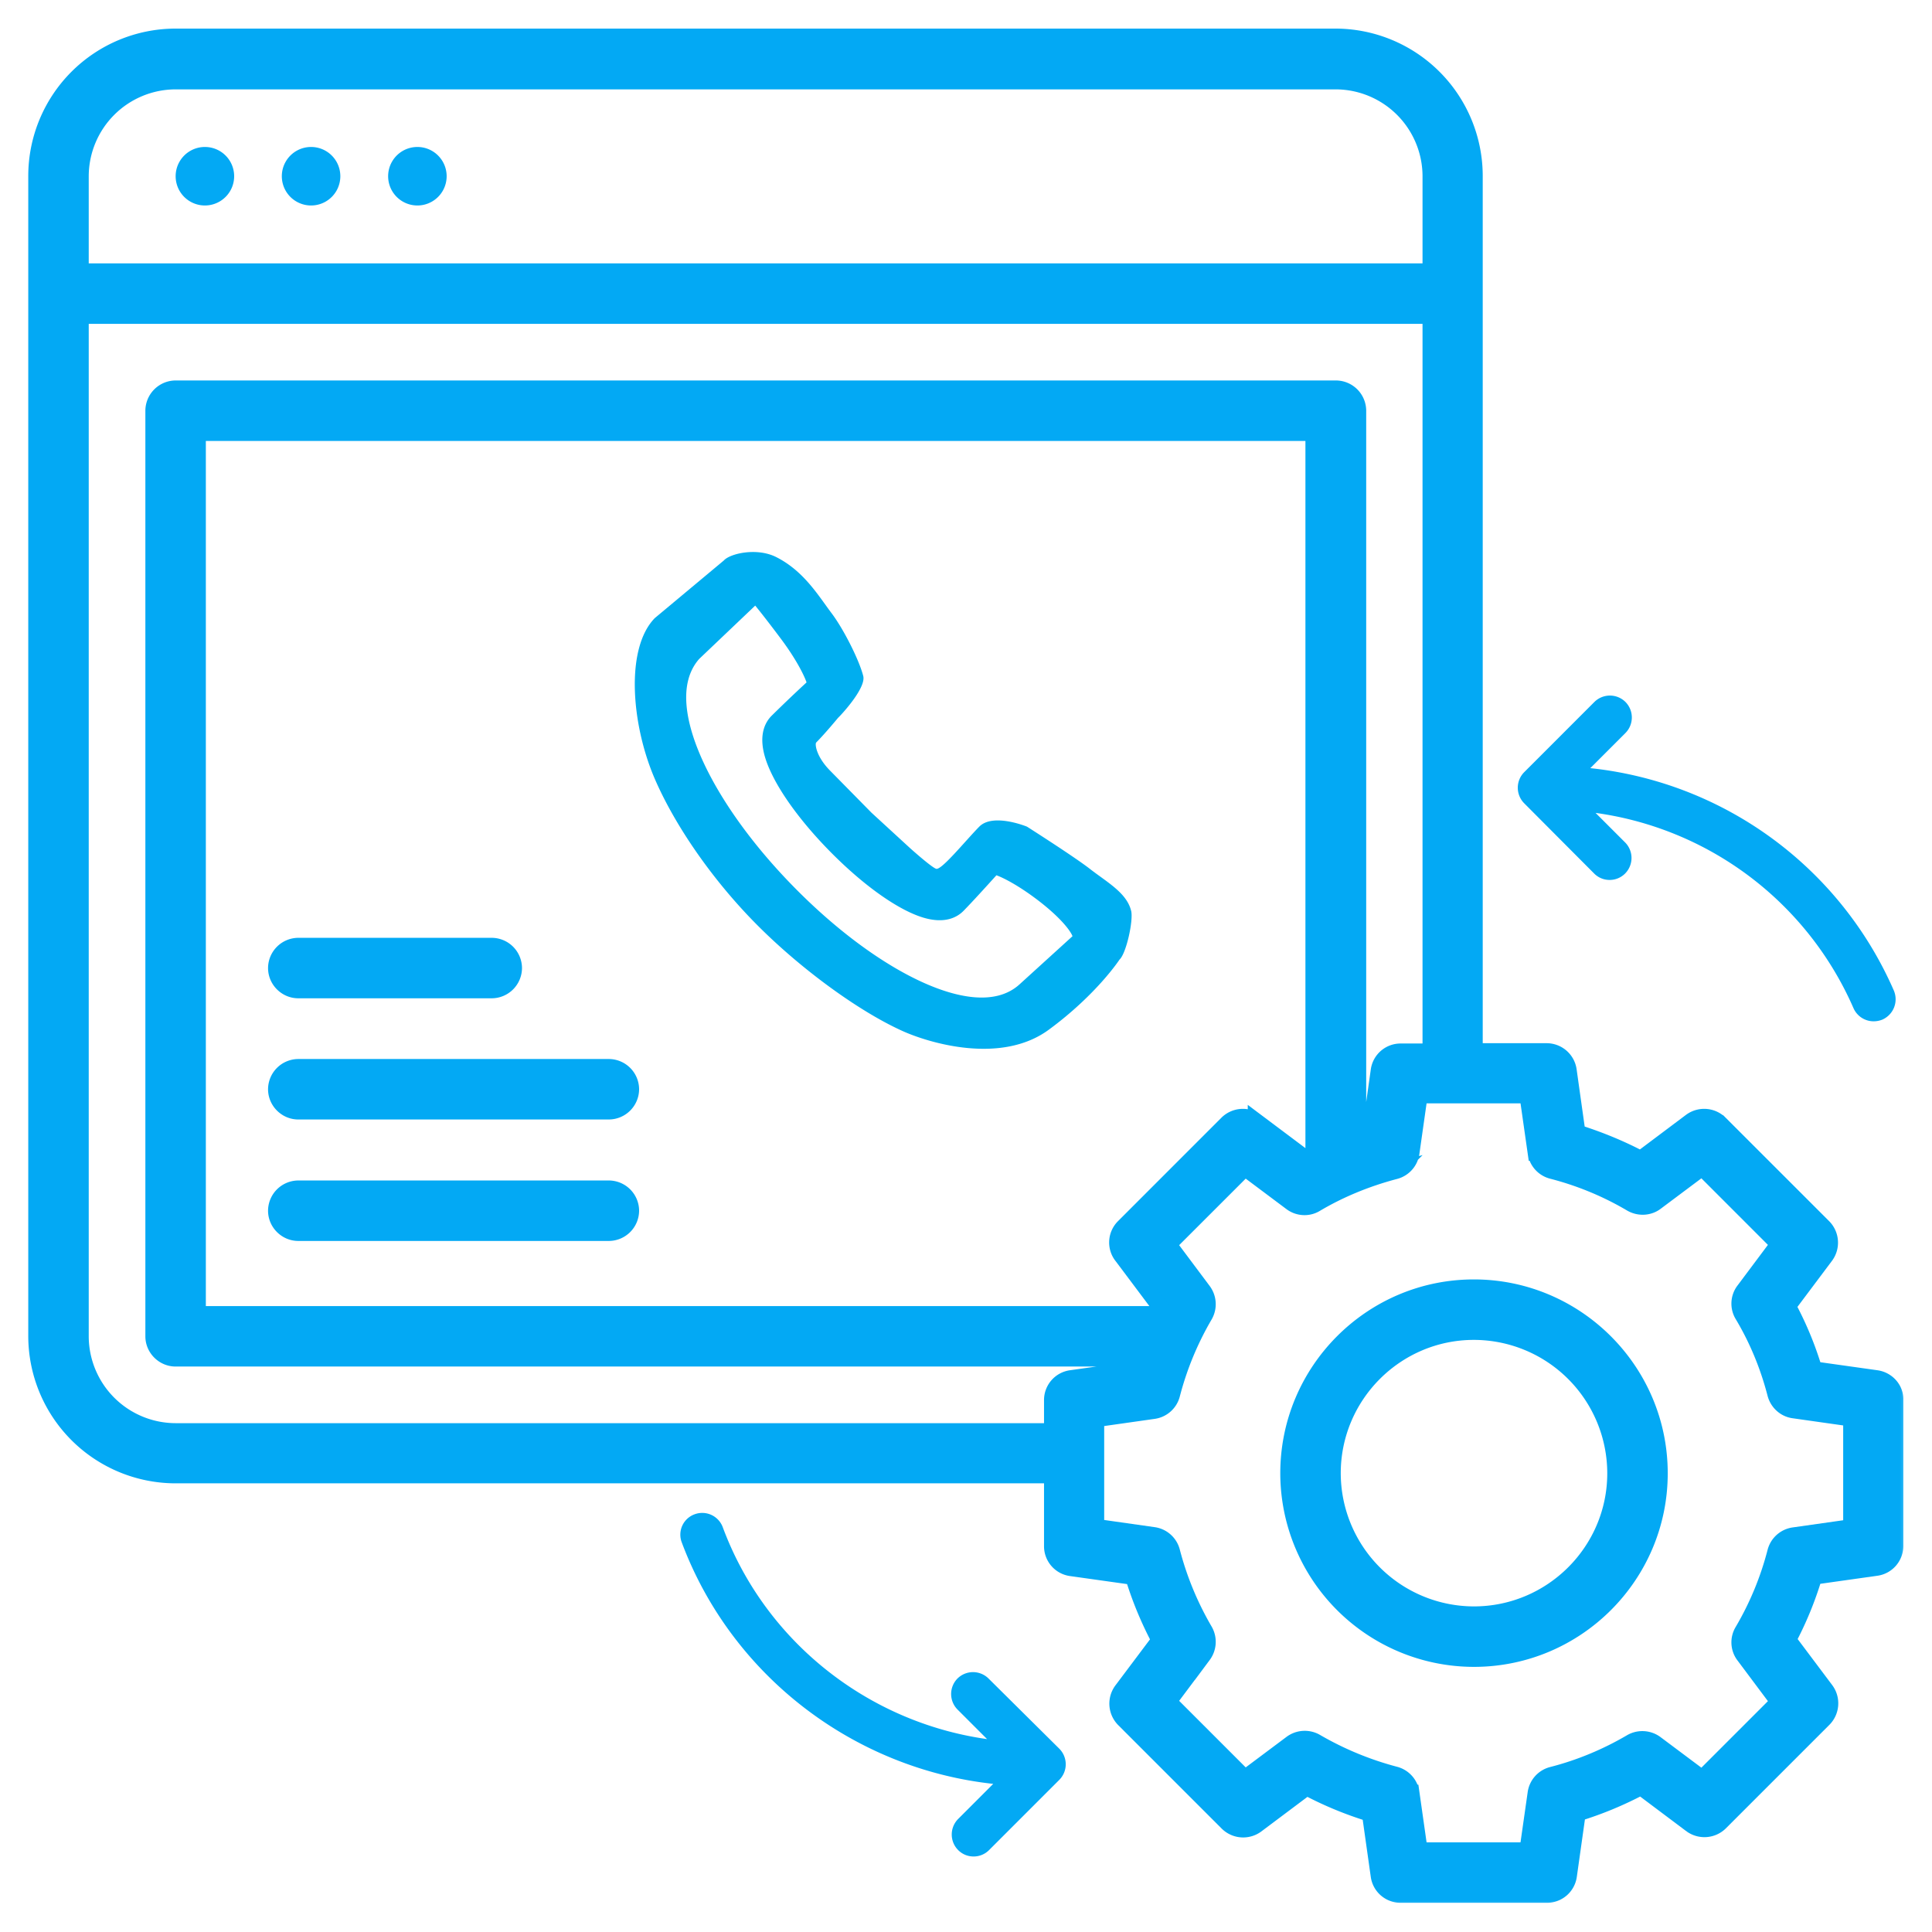 <svg width="70" height="70" fill="none" xmlns="http://www.w3.org/2000/svg"><path d="M53.401 46.506c-3.784 0-6.864 3.08-6.864 6.874a6.872 6.872 0 0 0 6.864 6.864c3.795 0 6.874-3.08 6.874-6.864 0-3.795-3.09-6.874-6.874-6.874Zm0 11.847a4.983 4.983 0 0 1-4.973-4.973c0-2.749 2.235-4.983 4.973-4.983a4.987 4.987 0 0 1 4.983 4.983c0 2.738-2.234 4.973-4.983 4.973Z" fill="#03A9F4" stroke="#03A9F4" stroke-width=".3"/><mask id="a" maskUnits="userSpaceOnUse" x=".324" y=".336" width="69" height="69" fill="#000"><path fill="#fff" d="M.324.336h69v69h-69z"/><path d="m67.983 49.944-2.259-.318a12.23 12.23 0 0 0-.954-2.302l1.368-1.824a.804.804 0 0 0-.074-1.04l-3.755-3.754a.804.804 0 0 0-1.04-.074L59.446 42c-.72-.382-1.495-.7-2.301-.955l-.318-2.259a.798.798 0 0 0-.785-.689h-2.62V6.374a5.042 5.042 0 0 0-5.038-5.038H6.363a5.042 5.042 0 0 0-5.039 5.038v42.032a5.042 5.042 0 0 0 5.038 5.038h31.765v2.577a.79.79 0 0 0 .679.785l2.26.318c.243.796.561 1.56.954 2.302L40.65 61.25a.804.804 0 0 0 .075 1.04l3.754 3.754a.804.804 0 0 0 1.04.074l1.824-1.368c.732.392 1.506.71 2.301.955l.319 2.259a.789.789 0 0 0 .785.678h5.302a.79.79 0 0 0 .785-.689l.319-2.26c.795-.243 1.559-.561 2.301-.954l1.824 1.369a.805.805 0 0 0 1.04-.075l3.754-3.754a.804.804 0 0 0 .075-1.04l-1.369-1.824c.382-.721.7-1.485.944-2.301l2.26-.319a.79.79 0 0 0 .678-.784v-5.303c.01-.372-.286-.711-.679-.764ZM2.915 6.384a3.454 3.454 0 0 1 3.447-3.446h42.032a3.454 3.454 0 0 1 3.447 3.447v3.457H2.915V6.385Zm3.447 45.48a3.454 3.454 0 0 1-3.447-3.447V11.433h48.926v26.675h-1.093a.789.789 0 0 0-.784.678l-.319 2.26c-.148.042-.297.105-.445.159V14.88a.801.801 0 0 0-.796-.795H6.362a.801.801 0 0 0-.795.795v33.537c0 .434.36.795.795.795h34.852c-.043.138-.106.276-.149.414l-2.259.318a.79.79 0 0 0-.679.785v1.135H6.362Zm34.29-6.364 1.368 1.824c-.053.096-.096.202-.138.297H7.158V15.676h40.44v26.197c-.084.042-.18.074-.265.127l-1.824-1.368a.804.804 0 0 0-1.04.074l-3.754 3.755a.791.791 0 0 0-.064 1.039Zm26.43 9.842-2.09.297a.796.796 0 0 0-.657.584 11.158 11.158 0 0 1-1.188 2.874.785.785 0 0 0 .042.88l1.262 1.687-2.778 2.778-1.687-1.262a.805.805 0 0 0-.88-.053c-.901.53-1.877.934-2.874 1.188a.795.795 0 0 0-.584.658l-.297 2.079h-3.924l-.297-2.09a.795.795 0 0 0-.583-.657 11.578 11.578 0 0 1-2.874-1.188.805.805 0 0 0-.88.053l-1.687 1.262-2.779-2.779 1.262-1.686a.805.805 0 0 0 .053-.88 11.346 11.346 0 0 1-1.188-2.875.795.795 0 0 0-.657-.583l-2.09-.297v-3.924l2.09-.297a.795.795 0 0 0 .658-.584 11.28 11.28 0 0 1 1.187-2.874.805.805 0 0 0-.053-.88l-1.262-1.687 2.779-2.778 1.686 1.262c.255.19.605.212.88.042.86-.509 1.825-.912 2.875-1.188a.795.795 0 0 0 .583-.657l.297-2.09h3.925l.297 2.08a.795.795 0 0 0 .583.657c1.029.265 1.994.668 2.874 1.188.276.159.626.148.88-.043l1.687-1.262 2.778 2.779-1.262 1.686a.785.785 0 0 0-.042.88c.52.87.923 1.835 1.188 2.864.085.308.34.541.657.583l2.09.297v3.956Z"/></mask><path d="m67.983 49.944-2.259-.318a12.23 12.23 0 0 0-.954-2.302l1.368-1.824a.804.804 0 0 0-.074-1.04l-3.755-3.754a.804.804 0 0 0-1.04-.074L59.446 42c-.72-.382-1.495-.7-2.301-.955l-.318-2.259a.798.798 0 0 0-.785-.689h-2.62V6.374a5.042 5.042 0 0 0-5.038-5.038H6.363a5.042 5.042 0 0 0-5.039 5.038v42.032a5.042 5.042 0 0 0 5.038 5.038h31.765v2.577a.79.79 0 0 0 .679.785l2.26.318c.243.796.561 1.56.954 2.302L40.65 61.25a.804.804 0 0 0 .075 1.04l3.754 3.754a.804.804 0 0 0 1.04.074l1.824-1.368c.732.392 1.506.71 2.301.955l.319 2.259a.789.789 0 0 0 .785.678h5.302a.79.79 0 0 0 .785-.689l.319-2.26c.795-.243 1.559-.561 2.301-.954l1.824 1.369a.805.805 0 0 0 1.04-.075l3.754-3.754a.804.804 0 0 0 .075-1.04l-1.369-1.824c.382-.721.7-1.485.944-2.301l2.26-.319a.79.79 0 0 0 .678-.784v-5.303c.01-.372-.286-.711-.679-.764ZM2.915 6.384a3.454 3.454 0 0 1 3.447-3.446h42.032a3.454 3.454 0 0 1 3.447 3.447v3.457H2.915V6.385Zm3.447 45.48a3.454 3.454 0 0 1-3.447-3.447V11.433h48.926v26.675h-1.093a.789.789 0 0 0-.784.678l-.319 2.26c-.148.042-.297.105-.445.159V14.88a.801.801 0 0 0-.796-.795H6.362a.801.801 0 0 0-.795.795v33.537c0 .434.36.795.795.795h34.852c-.043.138-.106.276-.149.414l-2.259.318a.79.79 0 0 0-.679.785v1.135H6.362Zm34.29-6.364 1.368 1.824c-.053.096-.096.202-.138.297H7.158V15.676h40.44v26.197c-.084.042-.18.074-.265.127l-1.824-1.368a.804.804 0 0 0-1.04.074l-3.754 3.755a.791.791 0 0 0-.064 1.039Zm26.43 9.842-2.09.297a.796.796 0 0 0-.657.584 11.158 11.158 0 0 1-1.188 2.874.785.785 0 0 0 .042.88l1.262 1.687-2.778 2.778-1.687-1.262a.805.805 0 0 0-.88-.053c-.901.53-1.877.934-2.874 1.188a.795.795 0 0 0-.584.658l-.297 2.079h-3.924l-.297-2.09a.795.795 0 0 0-.583-.657 11.578 11.578 0 0 1-2.874-1.188.805.805 0 0 0-.88.053l-1.687 1.262-2.779-2.779 1.262-1.686a.805.805 0 0 0 .053-.88 11.346 11.346 0 0 1-1.188-2.875.795.795 0 0 0-.657-.583l-2.09-.297v-3.924l2.09-.297a.795.795 0 0 0 .658-.584 11.28 11.28 0 0 1 1.187-2.874.805.805 0 0 0-.053-.88l-1.262-1.687 2.779-2.778 1.686 1.262c.255.19.605.212.88.042.86-.509 1.825-.912 2.875-1.188a.795.795 0 0 0 .583-.657l.297-2.09h3.925l.297 2.08a.795.795 0 0 0 .583.657c1.029.265 1.994.668 2.874 1.188.276.159.626.148.88-.043l1.687-1.262 2.778 2.779-1.262 1.686a.785.785 0 0 0-.042.88c.52.87.923 1.835 1.188 2.864.085.308.34.541.657.583l2.09.297v3.956Z" fill="#03A9F4"/><path d="m67.983 49.944-2.259-.318a12.23 12.23 0 0 0-.954-2.302l1.368-1.824a.804.804 0 0 0-.074-1.04l-3.755-3.754a.804.804 0 0 0-1.04-.074L59.446 42c-.72-.382-1.495-.7-2.301-.955l-.318-2.259a.798.798 0 0 0-.785-.689h-2.62V6.374a5.042 5.042 0 0 0-5.038-5.038H6.363a5.042 5.042 0 0 0-5.039 5.038v42.032a5.042 5.042 0 0 0 5.038 5.038h31.765v2.577a.79.79 0 0 0 .679.785l2.26.318c.243.796.561 1.56.954 2.302L40.65 61.25a.804.804 0 0 0 .075 1.04l3.754 3.754a.804.804 0 0 0 1.04.074l1.824-1.368c.732.392 1.506.71 2.301.955l.319 2.259a.789.789 0 0 0 .785.678h5.302a.79.79 0 0 0 .785-.689l.319-2.26c.795-.243 1.559-.561 2.301-.954l1.824 1.369a.805.805 0 0 0 1.04-.075l3.754-3.754a.804.804 0 0 0 .075-1.04l-1.369-1.824c.382-.721.7-1.485.944-2.301l2.26-.319a.79.79 0 0 0 .678-.784v-5.303c.01-.372-.286-.711-.679-.764ZM2.915 6.384a3.454 3.454 0 0 1 3.447-3.446h42.032a3.454 3.454 0 0 1 3.447 3.447v3.457H2.915V6.385Zm3.447 45.48a3.454 3.454 0 0 1-3.447-3.447V11.433h48.926v26.675h-1.093a.789.789 0 0 0-.784.678l-.319 2.26c-.148.042-.297.105-.445.159V14.88a.801.801 0 0 0-.796-.795H6.362a.801.801 0 0 0-.795.795v33.537c0 .434.36.795.795.795h34.852c-.043.138-.106.276-.149.414l-2.259.318a.79.79 0 0 0-.679.785v1.135H6.362Zm34.29-6.364 1.368 1.824c-.053.096-.096.202-.138.297H7.158V15.676h40.44v26.197c-.084.042-.18.074-.265.127l-1.824-1.368a.804.804 0 0 0-1.04.074l-3.754 3.755a.791.791 0 0 0-.064 1.039Zm26.43 9.842-2.09.297a.796.796 0 0 0-.657.584 11.158 11.158 0 0 1-1.188 2.874.785.785 0 0 0 .042.88l1.262 1.687-2.778 2.778-1.687-1.262a.805.805 0 0 0-.88-.053c-.901.53-1.877.934-2.874 1.188a.795.795 0 0 0-.584.658l-.297 2.079h-3.924l-.297-2.09a.795.795 0 0 0-.583-.657 11.578 11.578 0 0 1-2.874-1.188.805.805 0 0 0-.88.053l-1.687 1.262-2.779-2.779 1.262-1.686a.805.805 0 0 0 .053-.88 11.346 11.346 0 0 1-1.188-2.875.795.795 0 0 0-.657-.583l-2.09-.297v-3.924l2.09-.297a.795.795 0 0 0 .658-.584 11.28 11.28 0 0 1 1.187-2.874.805.805 0 0 0-.053-.88l-1.262-1.687 2.779-2.778 1.686 1.262c.255.19.605.212.88.042.86-.509 1.825-.912 2.875-1.188a.795.795 0 0 0 .583-.657l.297-2.09h3.925l.297 2.08a.795.795 0 0 0 .583.657c1.029.265 1.994.668 2.874 1.188.276.159.626.148.88-.043l1.687-1.262 2.778 2.779-1.262 1.686a.785.785 0 0 0-.042.88c.52.87.923 1.835 1.188 2.864.085.308.34.541.657.583l2.09.297v3.956Z" stroke="#03A9F4" stroke-width=".6" mask="url(#a)"/><path d="M7.424 7.445a1.06 1.06 0 1 0 0-2.12 1.06 1.06 0 0 0 0 2.12ZM11.271 7.445a1.06 1.06 0 1 0 0-2.12 1.06 1.06 0 0 0 0 2.12ZM15.123 7.445a1.06 1.06 0 1 0 0-2.12 1.06 1.06 0 0 0 0 2.12Z" fill="#03A9F4"/><path d="M10.807 36.02h7.01a.951.951 0 0 0 .946-.946.951.951 0 0 0-.945-.945h-7.01a.951.951 0 0 0-.946.945c0 .518.428.946.945.946ZM22.06 38.52H10.807a.951.951 0 0 0-.945.945c0 .518.428.946.945.946H22.06a.951.951 0 0 0 .946-.946.951.951 0 0 0-.946-.945ZM22.06 42.921H10.807a.951.951 0 0 0-.945.946c0 .517.428.945.945.945H22.06a.951.951 0 0 0 .946-.945.951.951 0 0 0-.946-.946Z" fill="#03A9F4" stroke="#03A9F4" stroke-width=".3"/><path d="M57.758 31.648c.159.16.36.234.562.234a.787.787 0 0 0 .562-.234.8.8 0 0 0 0-1.124l-1.071-1.071a11.979 11.979 0 0 1 9.344 7.074.798.798 0 0 0 .731.477.852.852 0 0 0 .319-.063.806.806 0 0 0 .413-1.05 13.555 13.555 0 0 0-10.998-8.06l1.273-1.273a.8.8 0 0 0 0-1.125.8.8 0 0 0-1.125 0l-2.545 2.546a.8.8 0 0 0 0 1.124l2.535 2.545ZM35.816 60.815a.8.8 0 0 0-1.124 0 .8.8 0 0 0 0 1.124l1.072 1.072c-4.307-.605-8.04-3.532-9.578-7.68a.793.793 0 0 0-1.018-.466.785.785 0 0 0-.467 1.018c1.803 4.826 6.226 8.199 11.285 8.75l-1.272 1.273a.8.8 0 0 0 0 1.124c.159.16.36.234.562.234a.787.787 0 0 0 .562-.234l2.545-2.545a.8.8 0 0 0 0-1.124l-2.567-2.546Z" fill="#03A9F4"/><path d="M40.984 33.002c.084.35-.176 1.541-.422 1.766 0 0-.825 1.264-2.563 2.541-1.739 1.277-4.347.47-5.268.06-1.6-.714-3.742-2.275-5.368-3.926-1.626-1.652-2.937-3.6-3.639-5.224-.847-1.96-1.077-4.719 0-5.824l2.502-2.088c.22-.25 1.194-.481 1.904-.12 1 .507 1.524 1.4 2.001 2.032.434.575.997 1.689 1.146 2.275.108.426-.779 1.39-.912 1.514 0 0-.453.551-.792.894-.054.055 0 .509.5 1.017l1.501 1.525 1.397 1.283s.756.68.944.75c.188.071 1.064-1.016 1.565-1.525.5-.508 1.731 0 1.731 0s1.706 1.085 2.272 1.525c.623.486 1.344.873 1.5 1.525Zm-2.125.918c-.069-.185-.407-.65-1.221-1.278-.697-.537-1.275-.837-1.536-.929-.37.409-.854.944-1.191 1.288-.227.231-.652.465-1.392.265-.912-.248-2.2-1.15-3.446-2.416s-2.135-2.574-2.378-3.501c-.198-.752.032-1.184.26-1.414a51.81 51.81 0 0 1 1.268-1.21c-.09-.265-.386-.852-.914-1.56-.618-.827-.946-1.223-.946-1.223l-2.03 1.932c-.814.924-.422 2.42.05 3.514.654 1.511 1.861 3.206 3.402 4.77 1.54 1.565 3.208 2.792 4.696 3.456 1.076.48 2.55.878 3.46.05l1.918-1.744Z" fill="#00AEEF"/></svg>